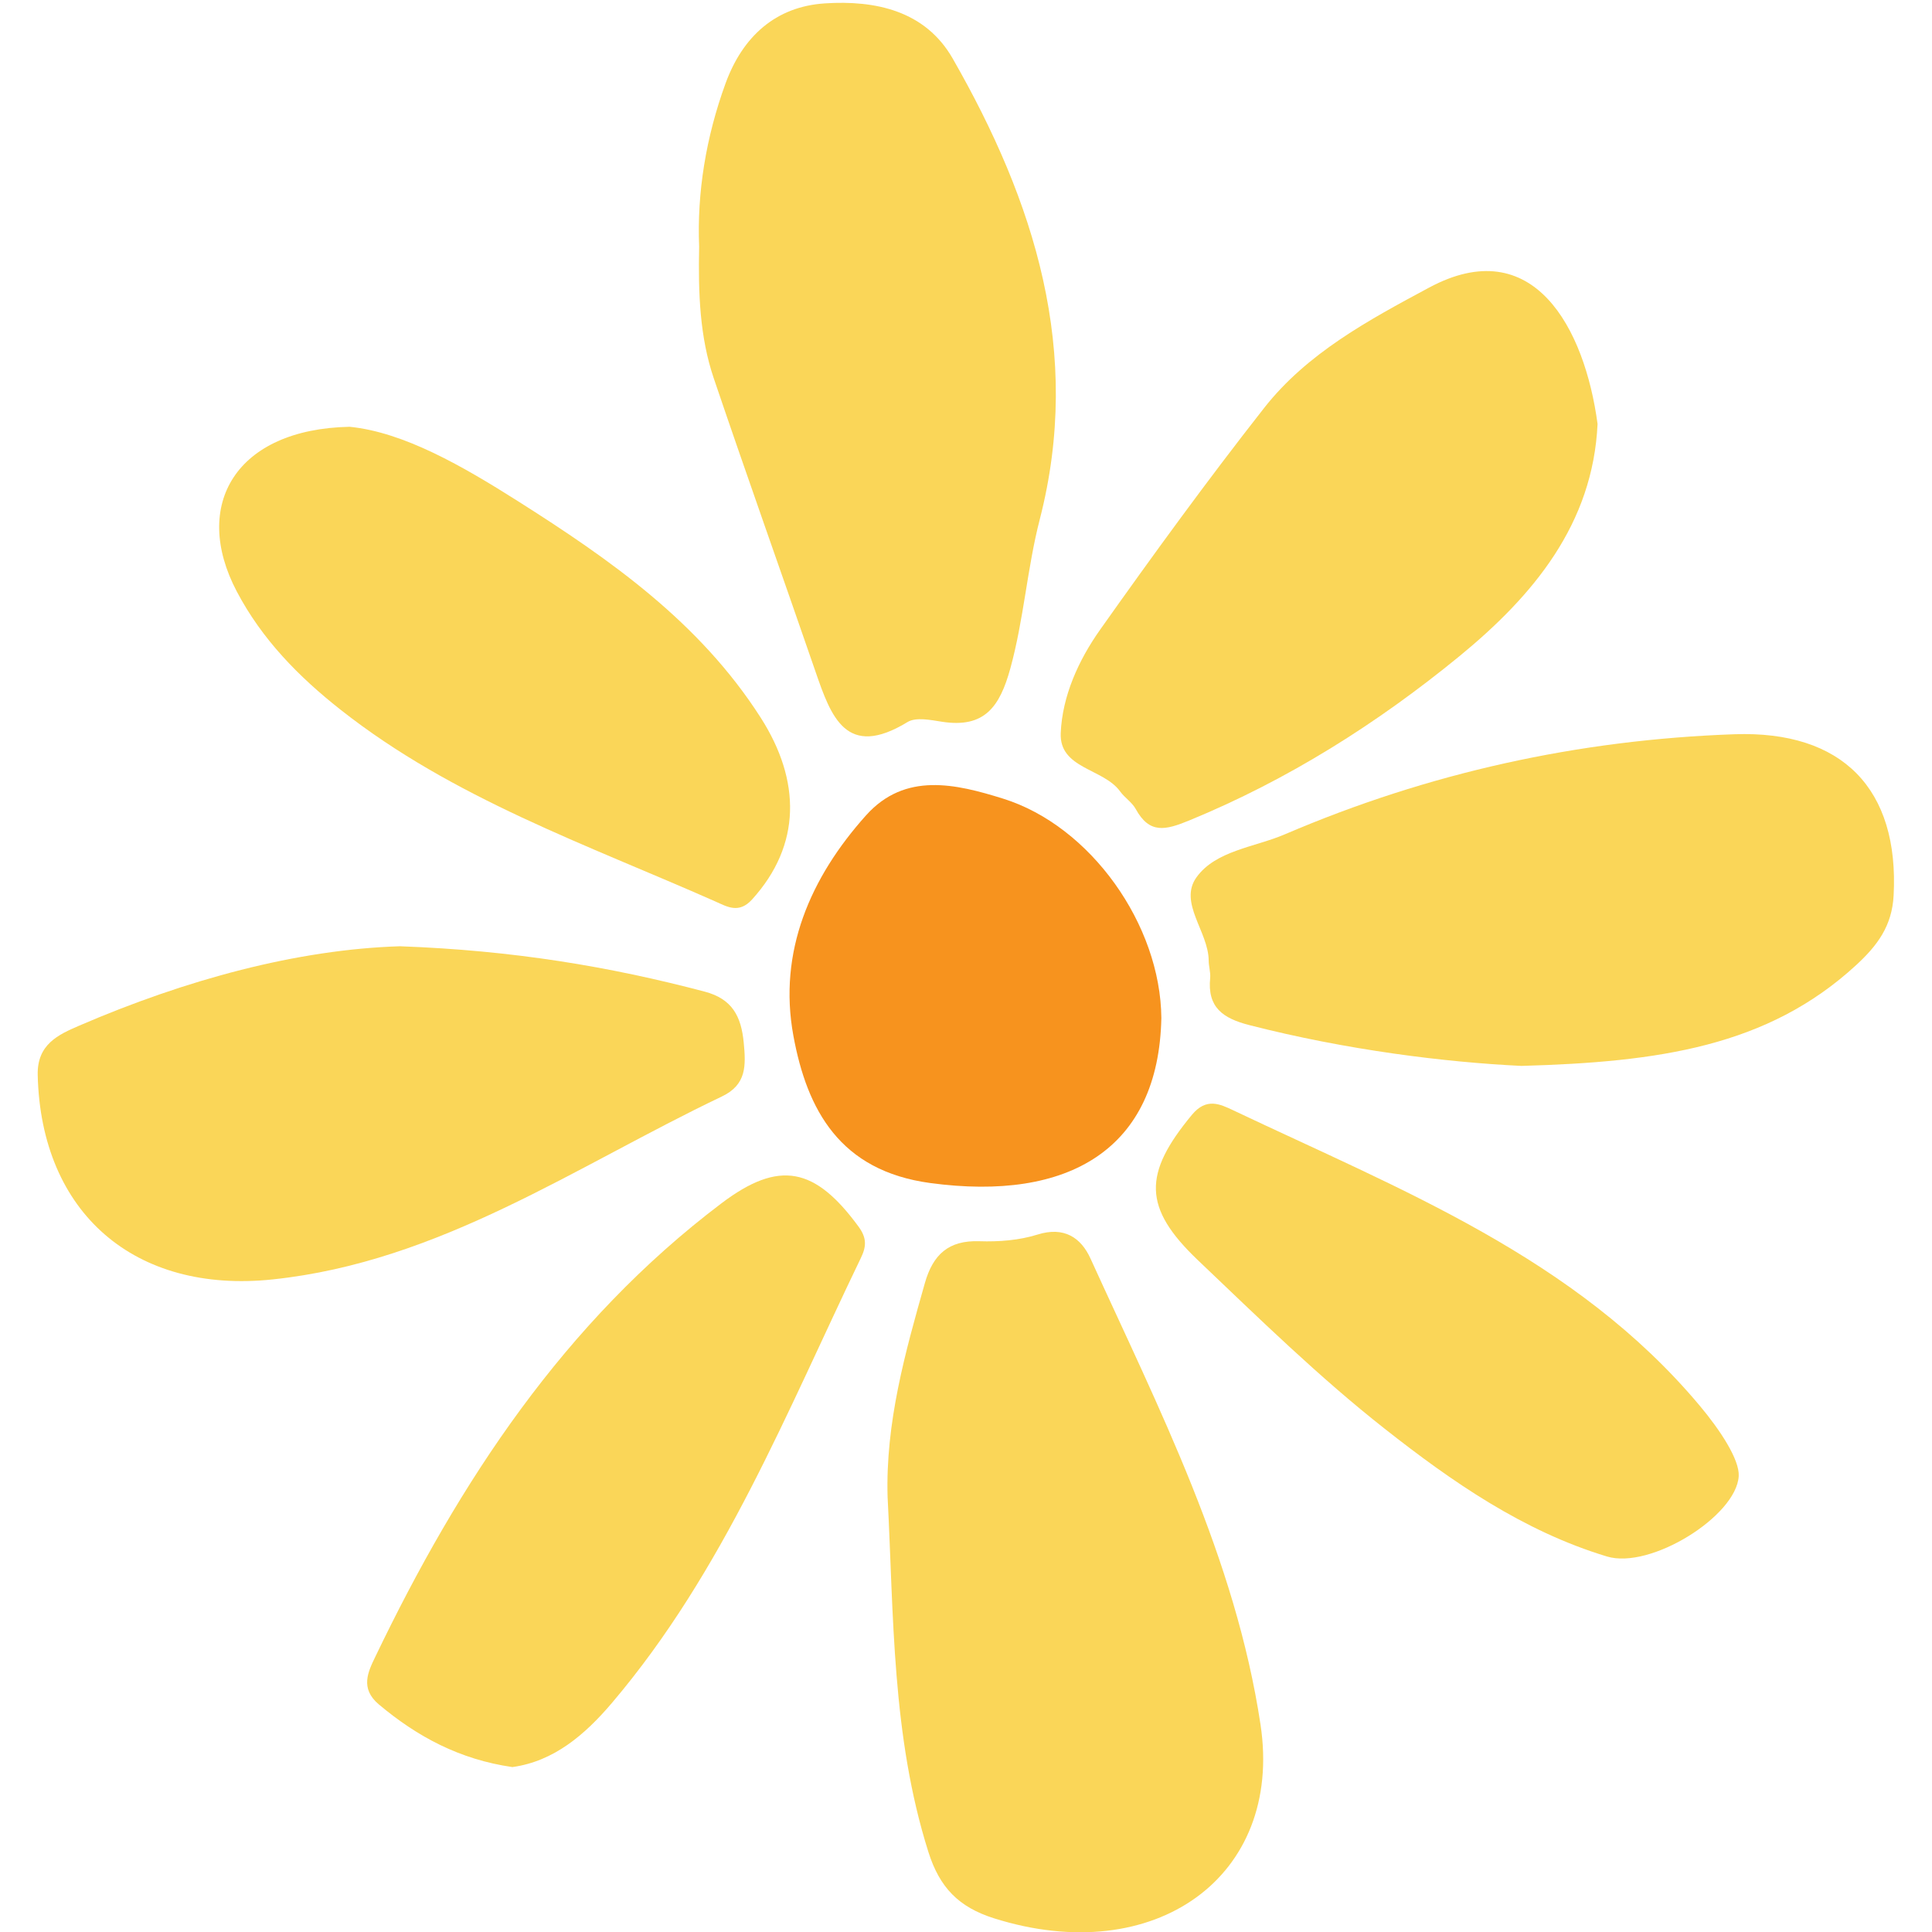 <svg xmlns="http://www.w3.org/2000/svg" xmlns:xlink="http://www.w3.org/1999/xlink" width="500" zoomAndPan="magnify" viewBox="0 0 375 375" height="500" preserveAspectRatio="xMidYMid meet" version="1.0"><defs><clipPath id="9bc3212c14"><path d="M 172 239 L 245.871 239 L 245.871 375 L 172 375 Z M 172 239 " clip-rule="nonzero"/></clipPath><clipPath id="74e89fb470"><path d="M 7.031 183 L 145 183 L 145 249 L 7.031 249 Z M 7.031 183 " clip-rule="nonzero"/></clipPath><clipPath id="7174f1a9eb"><path d="M 231.012 142.191 L 367.629 142.191 L 367.629 207 L 231.012 207 Z M 231.012 142.191 " clip-rule="nonzero"/></clipPath></defs><path fill="#fad658" d="M 176.145 140.152 C 177.801 139.145 180.652 139.754 182.883 140.098 C 191.086 141.352 194.051 137.215 196.105 129.742 C 198.73 120.191 199.363 110.34 201.816 100.816 C 210.168 68.359 200.828 39.141 184.914 11.355 C 179.574 2.039 169.867 0.023 160.109 0.656 C 150.531 1.273 144.145 7.109 140.836 16.164 C 137.012 26.637 135.273 37.434 135.703 47.855 C 135.516 56.988 135.824 65.395 138.535 73.41 C 144.988 92.445 151.742 111.379 158.293 130.371 C 161.301 139.09 164.23 147.422 176.145 140.152 " fill-opacity="1" fill-rule="nonzero"/><path fill="#fad658" d="M 217.414 153.613 C 218.297 154.84 219.727 155.727 220.438 157.02 C 223.113 161.902 226.184 161.156 230.82 159.254 C 250.004 151.371 267.312 140.434 283.238 127.398 C 297.645 115.594 309.188 101.691 310.086 82.289 C 307.59 63.68 297.621 44.941 277.371 55.832 C 265.668 62.117 253.734 68.52 245.359 79.195 C 234.344 93.227 223.836 107.668 213.527 122.23 C 209.355 128.129 206.195 135.066 205.887 142.285 C 205.59 149.23 214.164 149.121 217.414 153.613 " fill-opacity="1" fill-rule="nonzero"/><g clip-path="url(#9bc3212c14)"><path fill="#fad658" d="M 201.371 239.633 C 197.82 240.746 193.863 241.047 190.109 240.922 C 184.098 240.711 181.09 243.516 179.516 249.047 C 175.656 262.625 171.871 276.188 172.281 290.531 C 173.484 313.645 173.082 336.934 180.199 359.465 C 182.383 366.367 186.07 370.172 192.945 372.344 C 224.086 382.164 249.109 364.309 244.672 334.785 C 239.801 302.438 225.012 273.586 211.66 244.273 C 209.824 240.242 206.559 238 201.371 239.633 " fill-opacity="1" fill-rule="nonzero"/></g><path fill="#f7931e" d="M 194.664 155.004 C 185.555 152.168 175.695 149.785 168.105 158.25 C 157.273 170.336 151 184.75 153.996 201.039 C 156.645 215.461 163.035 227.246 180.531 229.621 C 207.527 233.273 224.898 223.012 225.418 197.602 C 225.273 179.531 211.73 160.316 194.664 155.004 " fill-opacity="1" fill-rule="nonzero"/><path fill="#fad658" d="M 140.012 233.578 C 109.512 256.648 89.145 287.617 72.844 321.582 C 71.457 324.465 69.824 327.711 73.539 330.832 C 81.023 337.121 89.258 341.523 99.457 342.988 C 107.516 341.871 113.547 336.699 118.793 330.516 C 140.531 304.914 152.73 273.945 167.082 244.195 C 168.176 241.941 168.277 240.305 166.617 238.051 C 158.238 226.641 151.309 225.023 140.012 233.578 " fill-opacity="1" fill-rule="nonzero"/><g clip-path="url(#74e89fb470)"><path fill="#fad658" d="M 144.359 202.387 C 143.867 197.254 142.125 193.879 136.773 192.473 C 118.301 187.598 99.582 184.469 77.617 183.668 C 57.676 184.297 36.129 190.129 15.359 199.086 C 11.352 200.82 7.172 202.68 7.32 208.672 C 7.957 235.469 26.176 251.164 52.949 248.332 C 85.492 244.895 111.742 226.352 140.105 212.832 C 144.926 210.539 144.785 206.848 144.359 202.387 " fill-opacity="1" fill-rule="nonzero"/></g><path fill="#fad658" d="M 145.977 174.586 C 155.582 163.992 155.453 151.492 147.652 139.297 C 135.777 120.727 118.391 108.594 100.531 97.277 C 89.84 90.504 78.406 83.887 67.859 82.84 C 45.82 83.277 37.109 97.98 45.953 114.793 C 50.852 124.113 58 131.371 66.094 137.75 C 87.883 154.941 113.906 163.926 138.855 174.977 C 141.121 175.977 143.406 177.418 145.977 174.586 " fill-opacity="1" fill-rule="nonzero"/><path fill="#fad658" d="M 231.359 216.375 C 221.902 227.789 221.77 234.375 232.516 244.605 C 244.309 255.832 256.008 267.281 268.777 277.324 C 281.836 287.605 295.66 297.207 311.922 302.117 C 320.359 304.668 337.043 294.27 337.484 286.512 C 337.664 283.379 334.004 277.715 329.902 272.828 C 305.801 244.078 271.883 230.938 239.395 215.52 C 236.805 214.293 234.156 213.004 231.359 216.375 " fill-opacity="1" fill-rule="nonzero"/><g clip-path="url(#7174f1a9eb)"><path fill="#fad658" d="M 336.648 142.516 C 306.363 143.586 277.277 149.992 249.414 161.93 C 243.52 164.461 236.023 165.066 232.258 170.254 C 228.684 175.184 234.578 180.836 234.605 186.445 C 234.609 187.582 235 188.734 234.891 189.852 C 234.332 195.52 237.344 197.652 242.484 198.969 C 261.348 203.812 280.496 206.184 295.316 206.891 C 321.926 206.148 343.109 203.145 360.289 187.316 C 364.395 183.527 367.234 179.754 367.551 173.824 C 368.652 153.129 357.598 141.781 336.648 142.516 " fill-opacity="1" fill-rule="nonzero"/></g></svg>